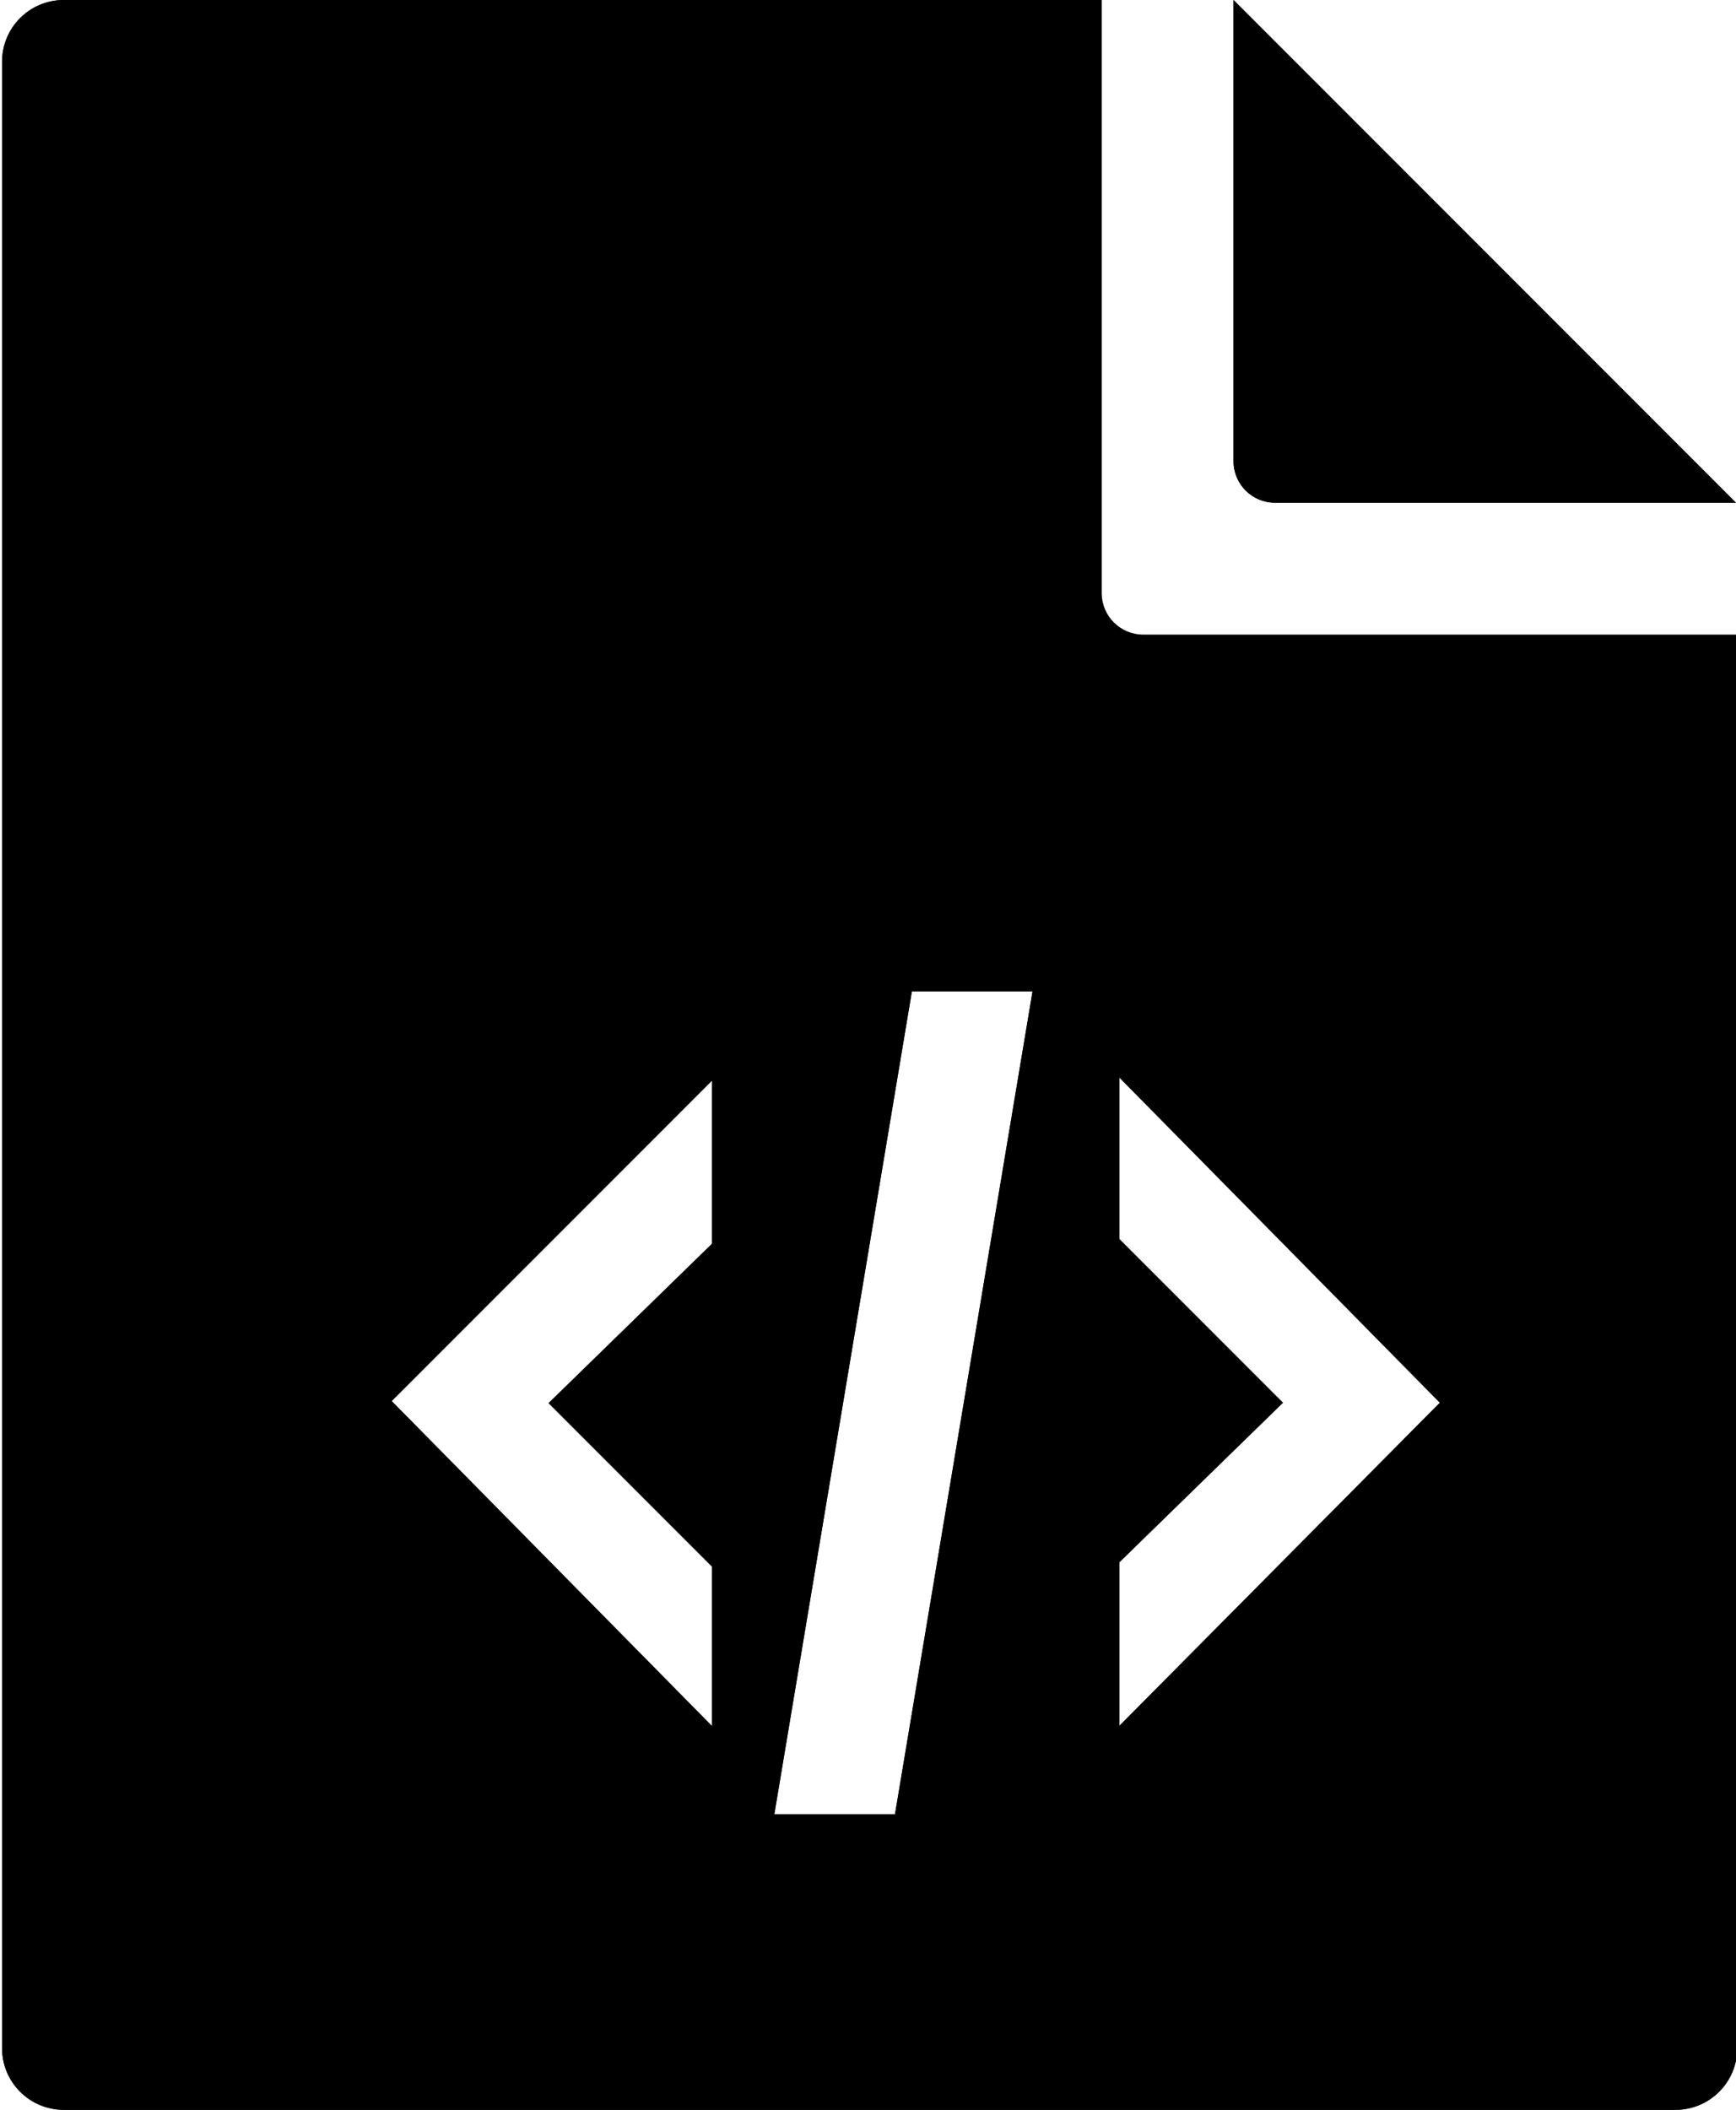 <?xml version="1.0" encoding="utf-8"?>
<!-- Generator: Adobe Illustrator 21.1.0, SVG Export Plug-In . SVG Version: 6.00 Build 0)  -->
<svg version="1.1" id="Layer_2" xmlns="http://www.w3.org/2000/svg" xmlns:xlink="http://www.w3.org/1999/xlink" x="0px" y="0px"
	 viewBox="0 0 421.5 512" style="enable-background:new 0 0 421.5 512;" xml:space="preserve">
<g>
	<path id="fill-52" d="M299.5,0v111.9c0,5.6,4.5,10.1,10.1,10.1h111.9L299.5,0z M421.5,174h-164c-5.5,0-10-4.5-10-10V0l-232,0
		c-8.3,0-15,6.7-15,15v482c0,8.3,6.7,15,15,15h391.3c8.3,0,15-6.7,15-15L421.5,174z M172.9,301.8l-39.7,38.7l39.7,39.7v38.7
		l-77.8-78.9l77.8-77.8V301.8z M217.3,440.3h-29.3l33.4-199.7h29.3L217.3,440.3z M271.8,418.8v-39.7l39.7-38.7l-39.7-39.7v-39.2
		l77.8,78.9L271.8,418.8z"/>
</g>
<g>
	<path id="fill-32" d="M299.5,0v111.9c0,5.6,4.5,10.1,10.1,10.1h111.9L299.5,0z M421.5,154H277.6c-5.6,0-10.1-4.5-10.1-10.1V0h-20
		l-232,0c-8.3,0-15,6.7-15,15v482c0,8.3,6.7,15,15,15h391.3c8.3,0,15-6.7,15-15L421.5,154z M172.9,301.8l-39.7,38.7l39.7,39.7v38.7
		l-77.8-78.9l77.8-77.8V301.8z M217.3,440.3h-29.3l33.4-199.7h29.3L217.3,440.3z M271.8,418.8v-39.7l39.7-38.7l-39.7-39.7v-39.2
		l77.8,78.9L271.8,418.8z"/>
</g>
</svg>
